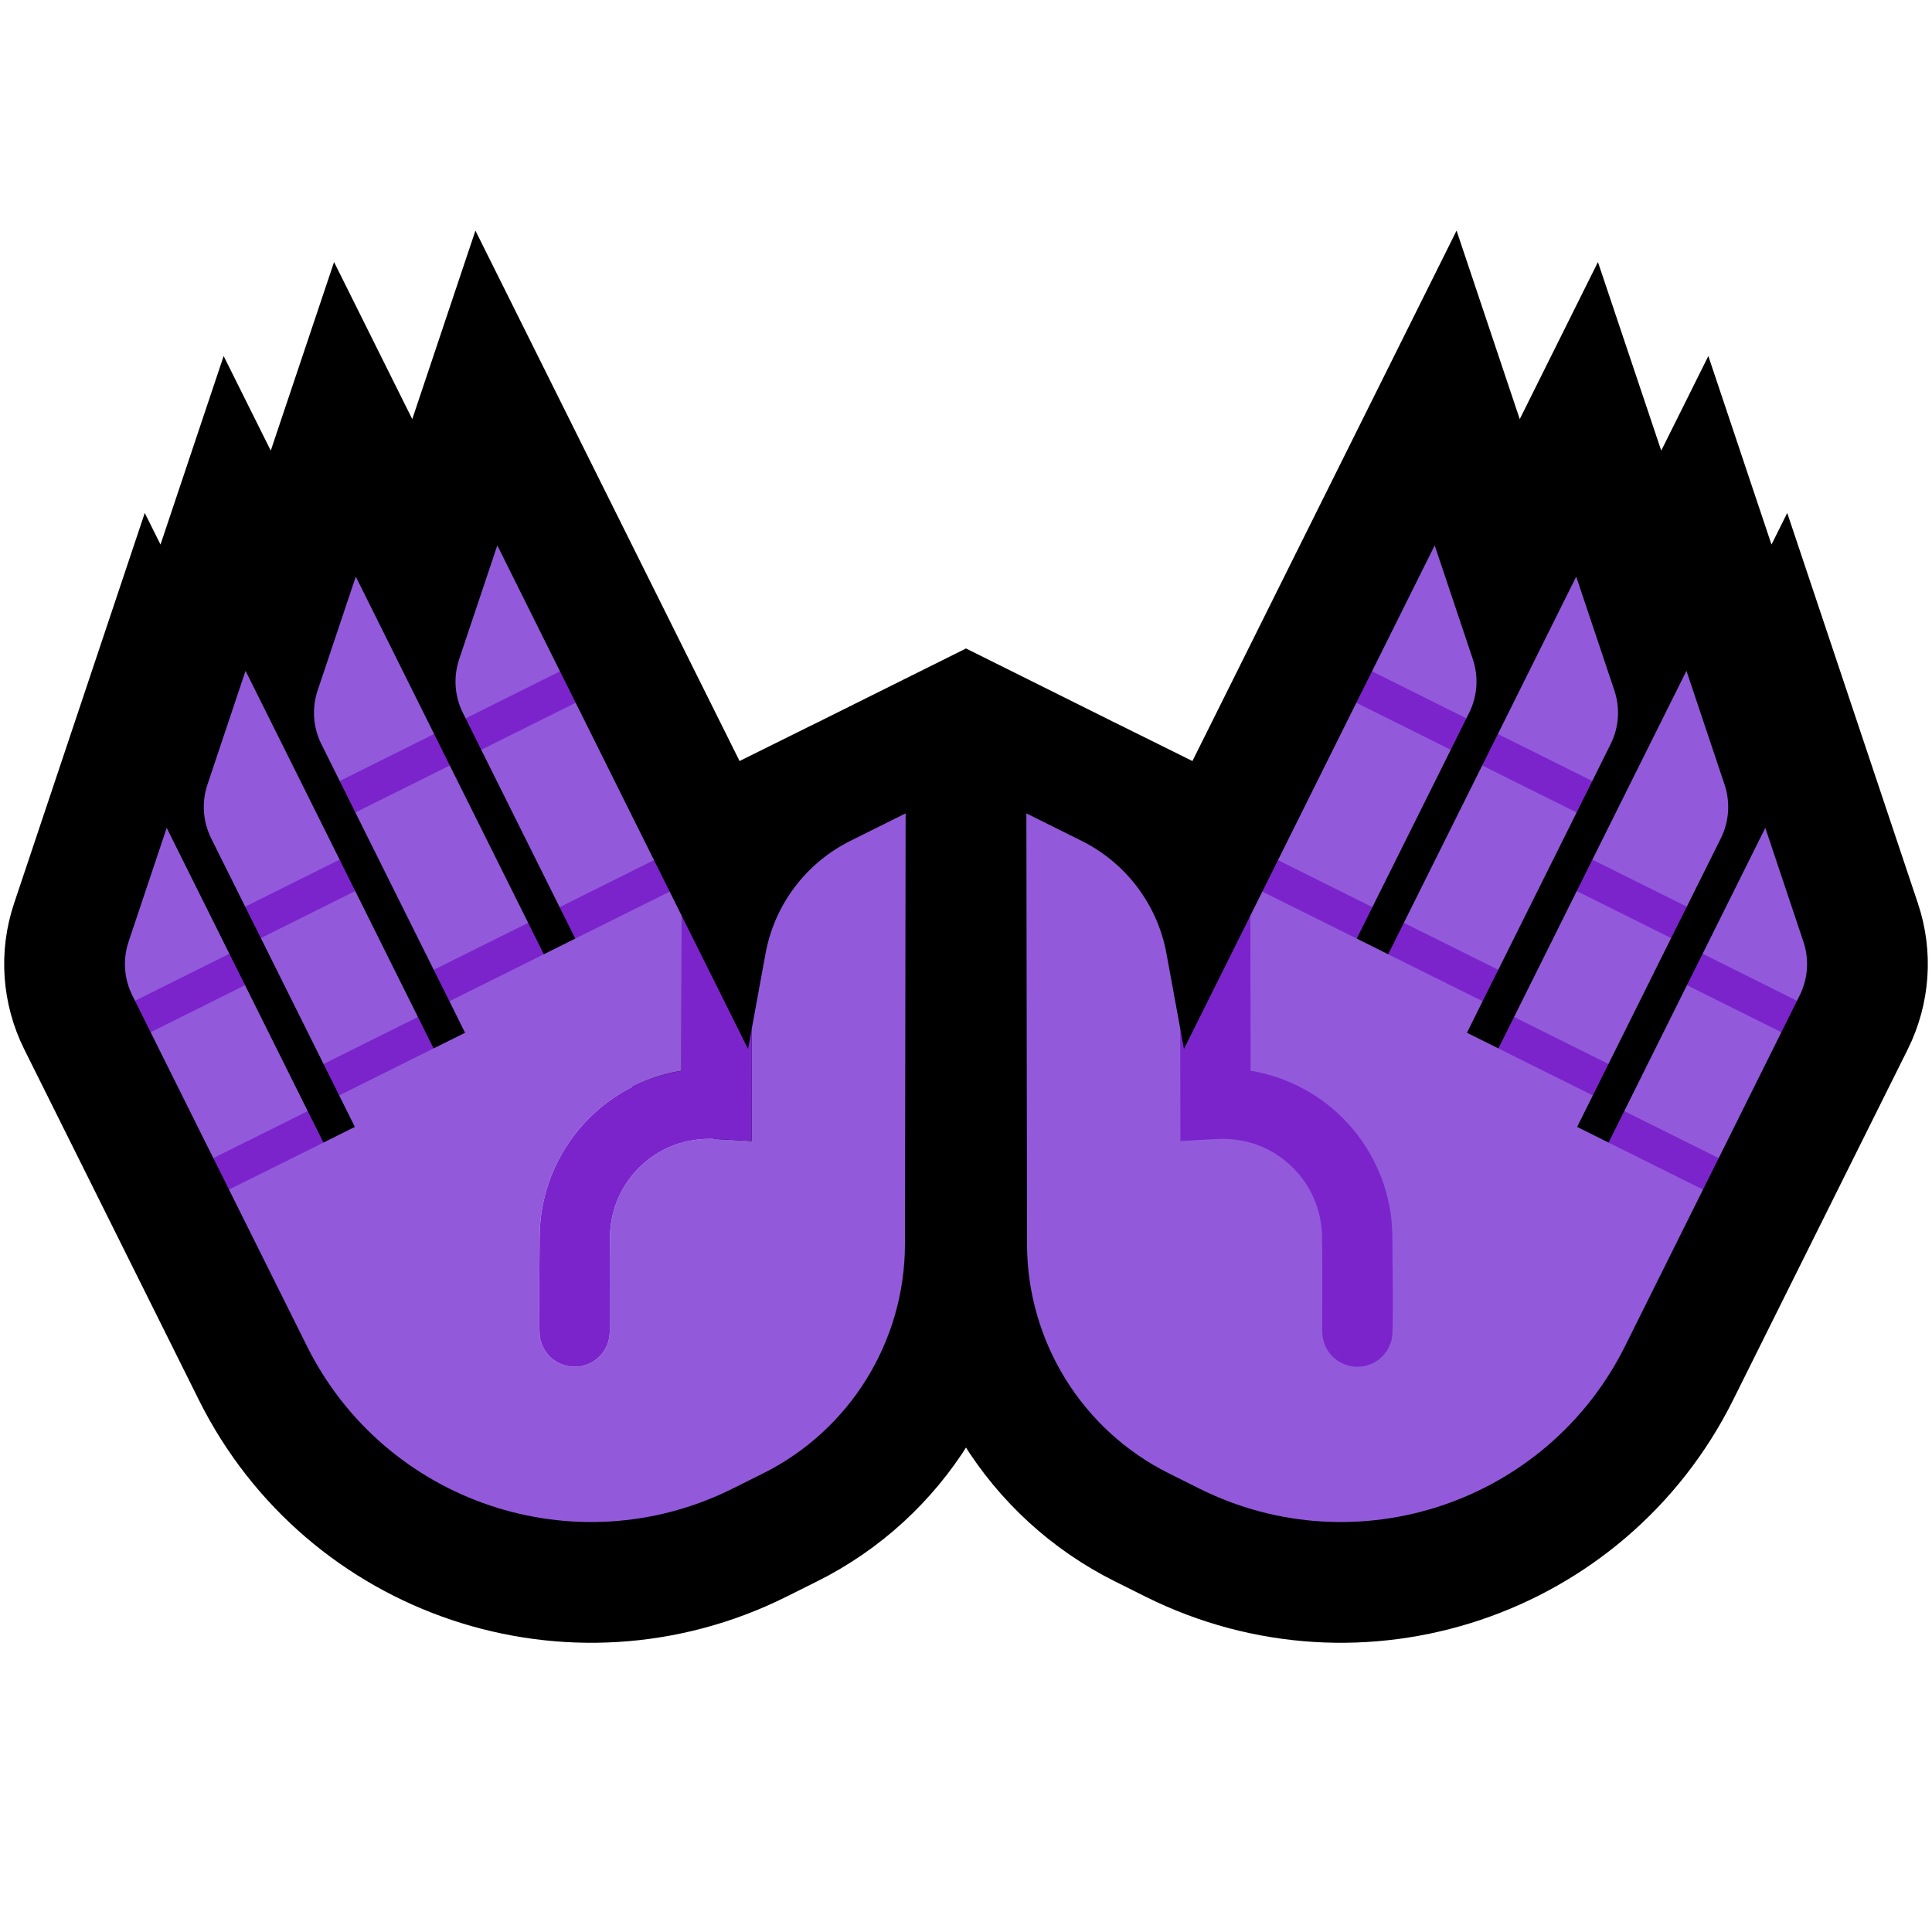 <?xml version="1.0" encoding="UTF-8" standalone="no"?><!DOCTYPE svg PUBLIC "-//W3C//DTD SVG 1.1//EN" "http://www.w3.org/Graphics/SVG/1.1/DTD/svg11.dtd"><svg width="100%" height="100%" viewBox="0 0 32 32" version="1.1" xmlns="http://www.w3.org/2000/svg" xmlns:xlink="http://www.w3.org/1999/xlink" xml:space="preserve" xmlns:serif="http://www.serif.com/" style="fill-rule:evenodd;clip-rule:evenodd;stroke-miterlimit:3;">
<rect id="open_hands--clw-" serif:id="open_hands [clw]" x="0" y="0" width="32" height="32" style="fill:none;"/><clipPath id="_clip1"><rect x="0" y="0" width="32" height="32"/></clipPath><g clip-path="url(#_clip1)"><g id="outline"><path d="M9.007,15.806l0.521,-0.26l-1.861,-3.738c-0.138,-0.276 -0.16,-0.596 -0.062,-0.889c0.229,-0.682 0.632,-1.885 0.632,-1.885l4.153,8.34c0,0 0.15,-0.819 0.29,-1.582c0.148,-0.806 0.668,-1.497 1.402,-1.863c0.477,-0.237 0.09,-0.045 0.09,-0.045c0,0 0.821,3.836 0.817,6.728c-0.004,1.609 -0.914,3.078 -2.354,3.794c-0.165,0.082 -0.333,0.166 -0.505,0.252c-2.597,1.293 -5.752,0.236 -7.046,-2.362l-0.888,-1.784l-2.005,-4.026c-0.137,-0.276 -0.16,-0.596 -0.061,-0.889c0.228,-0.681 0.631,-1.885 0.631,-1.885l2.596,5.213l0.521,-0.26l-2.381,-4.781c-0.137,-0.276 -0.159,-0.596 -0.061,-0.889c0.228,-0.681 0.631,-1.884 0.631,-1.884l3.115,6.254l0.521,-0.259l-2.38,-4.781c-0.138,-0.276 -0.16,-0.596 -0.062,-0.889c0.228,-0.682 0.632,-1.885 0.632,-1.885l3.114,6.255Z" style="fill:none;stroke:#000;stroke-width:4px;"/><path d="M22.993,15.806l-0.521,-0.26l1.861,-3.738c0.138,-0.276 0.16,-0.596 0.062,-0.889c-0.229,-0.682 -0.632,-1.885 -0.632,-1.885l-4.153,8.34c0,0 -0.15,-0.819 -0.29,-1.582c-0.148,-0.806 -0.668,-1.497 -1.402,-1.863c-0.477,-0.237 -0.09,-0.045 -0.09,-0.045c0,0 -0.821,3.836 -0.817,6.728c0.004,1.609 0.914,3.078 2.354,3.794c0.165,0.082 0.333,0.166 0.505,0.252c2.597,1.293 5.752,0.236 7.046,-2.362l0.888,-1.784l2.005,-4.026c0.137,-0.276 0.16,-0.596 0.061,-0.889c-0.228,-0.681 -0.631,-1.885 -0.631,-1.885l-2.596,5.213l-0.521,-0.26l2.381,-4.781c0.137,-0.276 0.159,-0.596 0.061,-0.889c-0.228,-0.681 -0.631,-1.884 -0.631,-1.884l-3.115,6.254l-0.521,-0.259l2.38,-4.781c0.138,-0.276 0.16,-0.596 0.062,-0.889c-0.228,-0.682 -0.632,-1.885 -0.632,-1.885l-3.114,6.255Z" style="fill:none;stroke:#000;stroke-width:4px;"/><path d="M17.486,13.715c1.188,0.592 0.03,1.71 0.269,3.016c0.227,1.234 0.47,2.56 0.47,2.56l-4.45,0c0,0 0.243,-1.326 0.47,-2.56c0.239,-1.306 -0.919,-2.424 0.269,-3.016c0.771,-0.384 1.486,-0.74 1.486,-0.74l1.486,0.74Z" style="fill:none;stroke:#000;stroke-width:4px;"/></g><g id="emoji"><g><path d="M12.452,17.036c0.056,-0.309 0.144,-0.786 0.228,-1.244c0.148,-0.806 0.668,-1.497 1.402,-1.863c0.477,-0.237 0.918,-0.457 0.918,-0.457c0,0 -0.007,4.248 -0.011,7.14c-0.004,1.609 -0.914,3.078 -2.354,3.794c-0.165,0.082 -0.333,0.166 -0.505,0.252c-2.597,1.293 -5.752,0.236 -7.046,-2.362l-0.888,-1.784l-0.403,-0.809l0.131,-0.39l-0.391,-0.131l-1.038,-2.085l0.131,-0.39l-0.39,-0.131l-0.045,-0.09c-0.137,-0.276 -0.16,-0.596 -0.061,-0.889c0.228,-0.681 0.631,-1.885 0.631,-1.885l1.038,2.085l-0.13,0.391l0.39,0.13l1.038,2.085l-0.131,0.391l0.391,0.131l0.521,-0.26l-0.26,-0.521l0.131,-0.391l-0.39,-0.13l-1.038,-2.085l0.13,-0.391l-0.39,-0.13l-0.564,-1.133c-0.137,-0.276 -0.159,-0.596 -0.061,-0.889c0.228,-0.681 0.631,-1.884 0.631,-1.884l1.558,3.127l-0.131,0.39l0.39,0.131l1.038,2.085l-0.13,0.39l0.39,0.131l0.521,-0.259l-0.259,-0.522l0.13,-0.39l-0.39,-0.131l-1.298,-2.606l0.131,-0.39l-0.39,-0.131l-0.304,-0.611c-0.138,-0.276 -0.16,-0.596 -0.062,-0.889c0.228,-0.682 0.632,-1.885 0.632,-1.885l1.297,2.606l-0.13,0.391l0.39,0.131l1.298,2.606l-0.131,0.39l0.39,0.131l0.521,-0.26l0.131,-0.39l-0.39,-0.131l-1.298,-2.606l0.131,-0.39l-0.39,-0.131l-0.045,-0.09c-0.138,-0.276 -0.16,-0.596 -0.062,-0.889c0.229,-0.682 0.632,-1.885 0.632,-1.885l1.038,2.085l-0.131,0.391l0.391,0.13l1.297,2.606l-0.13,0.391l0.39,0.131l0.198,0.398l-0.004,2.569c-0.62,0.1 -1.197,0.416 -1.619,0.88c-0.223,0.246 -0.402,0.531 -0.526,0.838c-0.088,0.219 -0.149,0.45 -0.18,0.685c-0.015,0.117 -0.021,0.235 -0.023,0.354c-0.001,0.533 -0.017,1.066 -0.001,1.6c0.003,0.036 0.008,0.072 0.016,0.108c0.022,0.083 0.061,0.161 0.116,0.227c0.038,0.047 0.085,0.087 0.136,0.12c0.167,0.106 0.381,0.12 0.56,0.036c0.055,-0.026 0.106,-0.06 0.151,-0.102c0.053,-0.05 0.097,-0.11 0.128,-0.177c0.037,-0.078 0.053,-0.161 0.056,-0.247c0.001,-0.534 -0.004,-1.068 0.003,-1.602c0.007,-0.18 0.04,-0.358 0.104,-0.528c0.16,-0.432 0.505,-0.782 0.934,-0.951c0.168,-0.066 0.344,-0.101 0.525,-0.111c0.042,-0.002 0.083,-0.002 0.125,-0.002c0.22,0.01 0.438,0.024 0.658,0.036l0.003,-1.863Z" style="fill:#925ADB;"/><path d="M12.39,17.374l0.062,-0.338l-0.003,1.863c-0.22,-0.012 -0.438,-0.026 -0.658,-0.036c-0.042,0 -0.083,0 -0.125,0.002c-0.181,0.01 -0.357,0.045 -0.525,0.111c-0.429,0.169 -0.774,0.519 -0.934,0.951c-0.064,0.17 -0.097,0.348 -0.104,0.528c-0.007,0.534 -0.002,1.068 -0.003,1.602c-0.003,0.086 -0.019,0.169 -0.056,0.247c-0.031,0.067 -0.075,0.127 -0.128,0.177c-0.045,0.042 -0.096,0.076 -0.151,0.102c-0.179,0.084 -0.393,0.07 -0.56,-0.036c-0.051,-0.033 -0.098,-0.073 -0.136,-0.12c-0.055,-0.066 -0.094,-0.144 -0.116,-0.227c-0.008,-0.036 -0.013,-0.072 -0.016,-0.108c-0.016,-0.534 0,-1.067 0.001,-1.6c0.002,-0.119 0.008,-0.237 0.023,-0.354c0.031,-0.235 0.092,-0.466 0.18,-0.685c0.124,-0.307 0.303,-0.592 0.526,-0.838c0.422,-0.464 0.999,-0.78 1.619,-0.88l0.004,-2.569l1.1,2.208Z" style="fill:#7B24CC;"/><g><path d="M9.275,11.119l-1.563,0.779l0.259,0.521l1.564,-0.779l-0.26,-0.521Z" style="fill:#7B24CC;"/><path d="M10.832,14.246l-1.563,0.779l0.259,0.521l1.564,-0.778l-0.26,-0.522Z" style="fill:#7B24CC;"/><path d="M7.19,12.157l-1.563,0.779l0.259,0.521l1.564,-0.778l-0.26,-0.522Z" style="fill:#7B24CC;"/><path d="M8.748,15.285l-1.564,0.778l0.26,0.521l1.563,-0.778l-0.259,-0.521Z" style="fill:#7B24CC;"/><path d="M5.625,14.238l-1.564,0.779l0.26,0.521l1.563,-0.779l-0.259,-0.521Z" style="fill:#7B24CC;"/><path d="M6.922,16.844l-1.563,0.779l0.259,0.521l1.564,-0.779l-0.26,-0.521Z" style="fill:#7B24CC;"/><path d="M3.799,15.797l-1.563,0.779l0.259,0.521l1.564,-0.779l-0.26,-0.521Z" style="fill:#7B24CC;"/><path d="M5.097,18.403l-1.564,0.779l0.26,0.521l1.564,-0.778l-0.26,-0.522Z" style="fill:#7B24CC;"/></g></g><g><path d="M20.71,15.166l0.198,-0.398l0.39,-0.131l-0.13,-0.391l1.297,-2.606l0.391,-0.13l-0.131,-0.391l1.038,-2.085c0,0 0.403,1.203 0.632,1.885c0.098,0.293 0.076,0.613 -0.062,0.889l-0.045,0.09l-0.39,0.131l0.131,0.39l-1.298,2.606l-0.39,0.131l0.131,0.39l0.521,0.26l0.39,-0.131l-0.131,-0.39l1.298,-2.606l0.39,-0.131l-0.13,-0.391l1.297,-2.606c0,0 0.404,1.203 0.632,1.885c0.098,0.293 0.076,0.613 -0.062,0.889l-0.304,0.611l-0.39,0.131l0.131,0.39l-1.298,2.606l-0.39,0.131l0.13,0.39l-0.259,0.522l0.521,0.259l0.39,-0.131l-0.13,-0.39l1.038,-2.085l0.39,-0.131l-0.131,-0.39l1.558,-3.127c0,0 0.403,1.203 0.631,1.884c0.098,0.293 0.076,0.613 -0.061,0.889l-0.564,1.133l-0.39,0.13l0.13,0.391l-1.038,2.085l-0.39,0.13l0.131,0.391l-0.26,0.521l0.521,0.26l0.391,-0.131l-0.131,-0.391l1.038,-2.085l0.39,-0.13l-0.13,-0.391l1.038,-2.085c0,0 0.403,1.204 0.631,1.885c0.099,0.293 0.076,0.613 -0.061,0.889l-0.045,0.09l-0.39,0.131l0.131,0.39l-1.038,2.085l-0.391,0.131l0.131,0.39l-0.403,0.809l-0.888,1.784c-1.294,2.598 -4.449,3.655 -7.046,2.362c-0.172,-0.086 -0.34,-0.17 -0.505,-0.252c-1.44,-0.716 -2.35,-2.185 -2.354,-3.794c-0.004,-2.892 -0.011,-7.14 -0.011,-7.14c0,0 0.441,0.22 0.918,0.457c0.734,0.366 1.254,1.057 1.402,1.863c0.084,0.458 0.172,0.935 0.228,1.244l0.074,0.816c0.219,-0.011 1.088,-2.686 1.088,-2.686Z" style="fill:#925ADB;"/><path d="M20.71,15.166l0.004,2.569c0.62,0.1 1.197,0.416 1.619,0.88c0.223,0.246 0.402,0.531 0.526,0.838c0.088,0.219 0.149,0.45 0.18,0.685c0.015,0.117 0.021,0.235 0.023,0.354c0.001,0.533 0.017,1.066 0.001,1.6c-0.003,0.036 -0.008,0.072 -0.016,0.108c-0.022,0.083 -0.061,0.161 -0.116,0.227c-0.038,0.047 -0.085,0.087 -0.136,0.12c-0.167,0.106 -0.381,0.12 -0.56,0.036c-0.055,-0.026 -0.106,-0.06 -0.151,-0.102c-0.053,-0.05 -0.097,-0.11 -0.128,-0.177c-0.037,-0.078 -0.053,-0.161 -0.056,-0.247c-0.001,-0.534 0.004,-1.068 -0.003,-1.602c-0.007,-0.18 -0.04,-0.358 -0.104,-0.528c-0.16,-0.432 -0.505,-0.782 -0.934,-0.951c-0.168,-0.066 -0.344,-0.101 -0.525,-0.111c-0.042,-0.002 -0.083,-0.002 -0.125,-0.002c-0.22,0.01 -0.438,0.024 -0.658,0.036l-0.003,-1.863l0.062,0.338l1.1,-2.208Z" style="fill:#7B24CC;"/><g><path d="M22.725,11.119l1.563,0.779l-0.259,0.521l-1.564,-0.779l0.26,-0.521Z" style="fill:#7B24CC;"/><path d="M21.168,14.246l1.563,0.779l-0.259,0.521l-1.564,-0.778l0.26,-0.522Z" style="fill:#7B24CC;"/><path d="M24.81,12.157l1.563,0.779l-0.259,0.521l-1.564,-0.778l0.26,-0.522Z" style="fill:#7B24CC;"/><path d="M23.252,15.285l1.564,0.778l-0.26,0.521l-1.563,-0.778l0.259,-0.521Z" style="fill:#7B24CC;"/><path d="M26.375,14.238l1.564,0.779l-0.26,0.521l-1.563,-0.779l0.259,-0.521Z" style="fill:#7B24CC;"/><path d="M25.078,16.844l1.563,0.779l-0.259,0.521l-1.564,-0.779l0.26,-0.521Z" style="fill:#7B24CC;"/><path d="M28.201,15.797l1.563,0.779l-0.259,0.521l-1.564,-0.779l0.26,-0.521Z" style="fill:#7B24CC;"/><path d="M26.903,18.403l1.564,0.779l-0.26,0.521l-1.564,-0.778l0.26,-0.522Z" style="fill:#7B24CC;"/></g></g></g></g></svg>